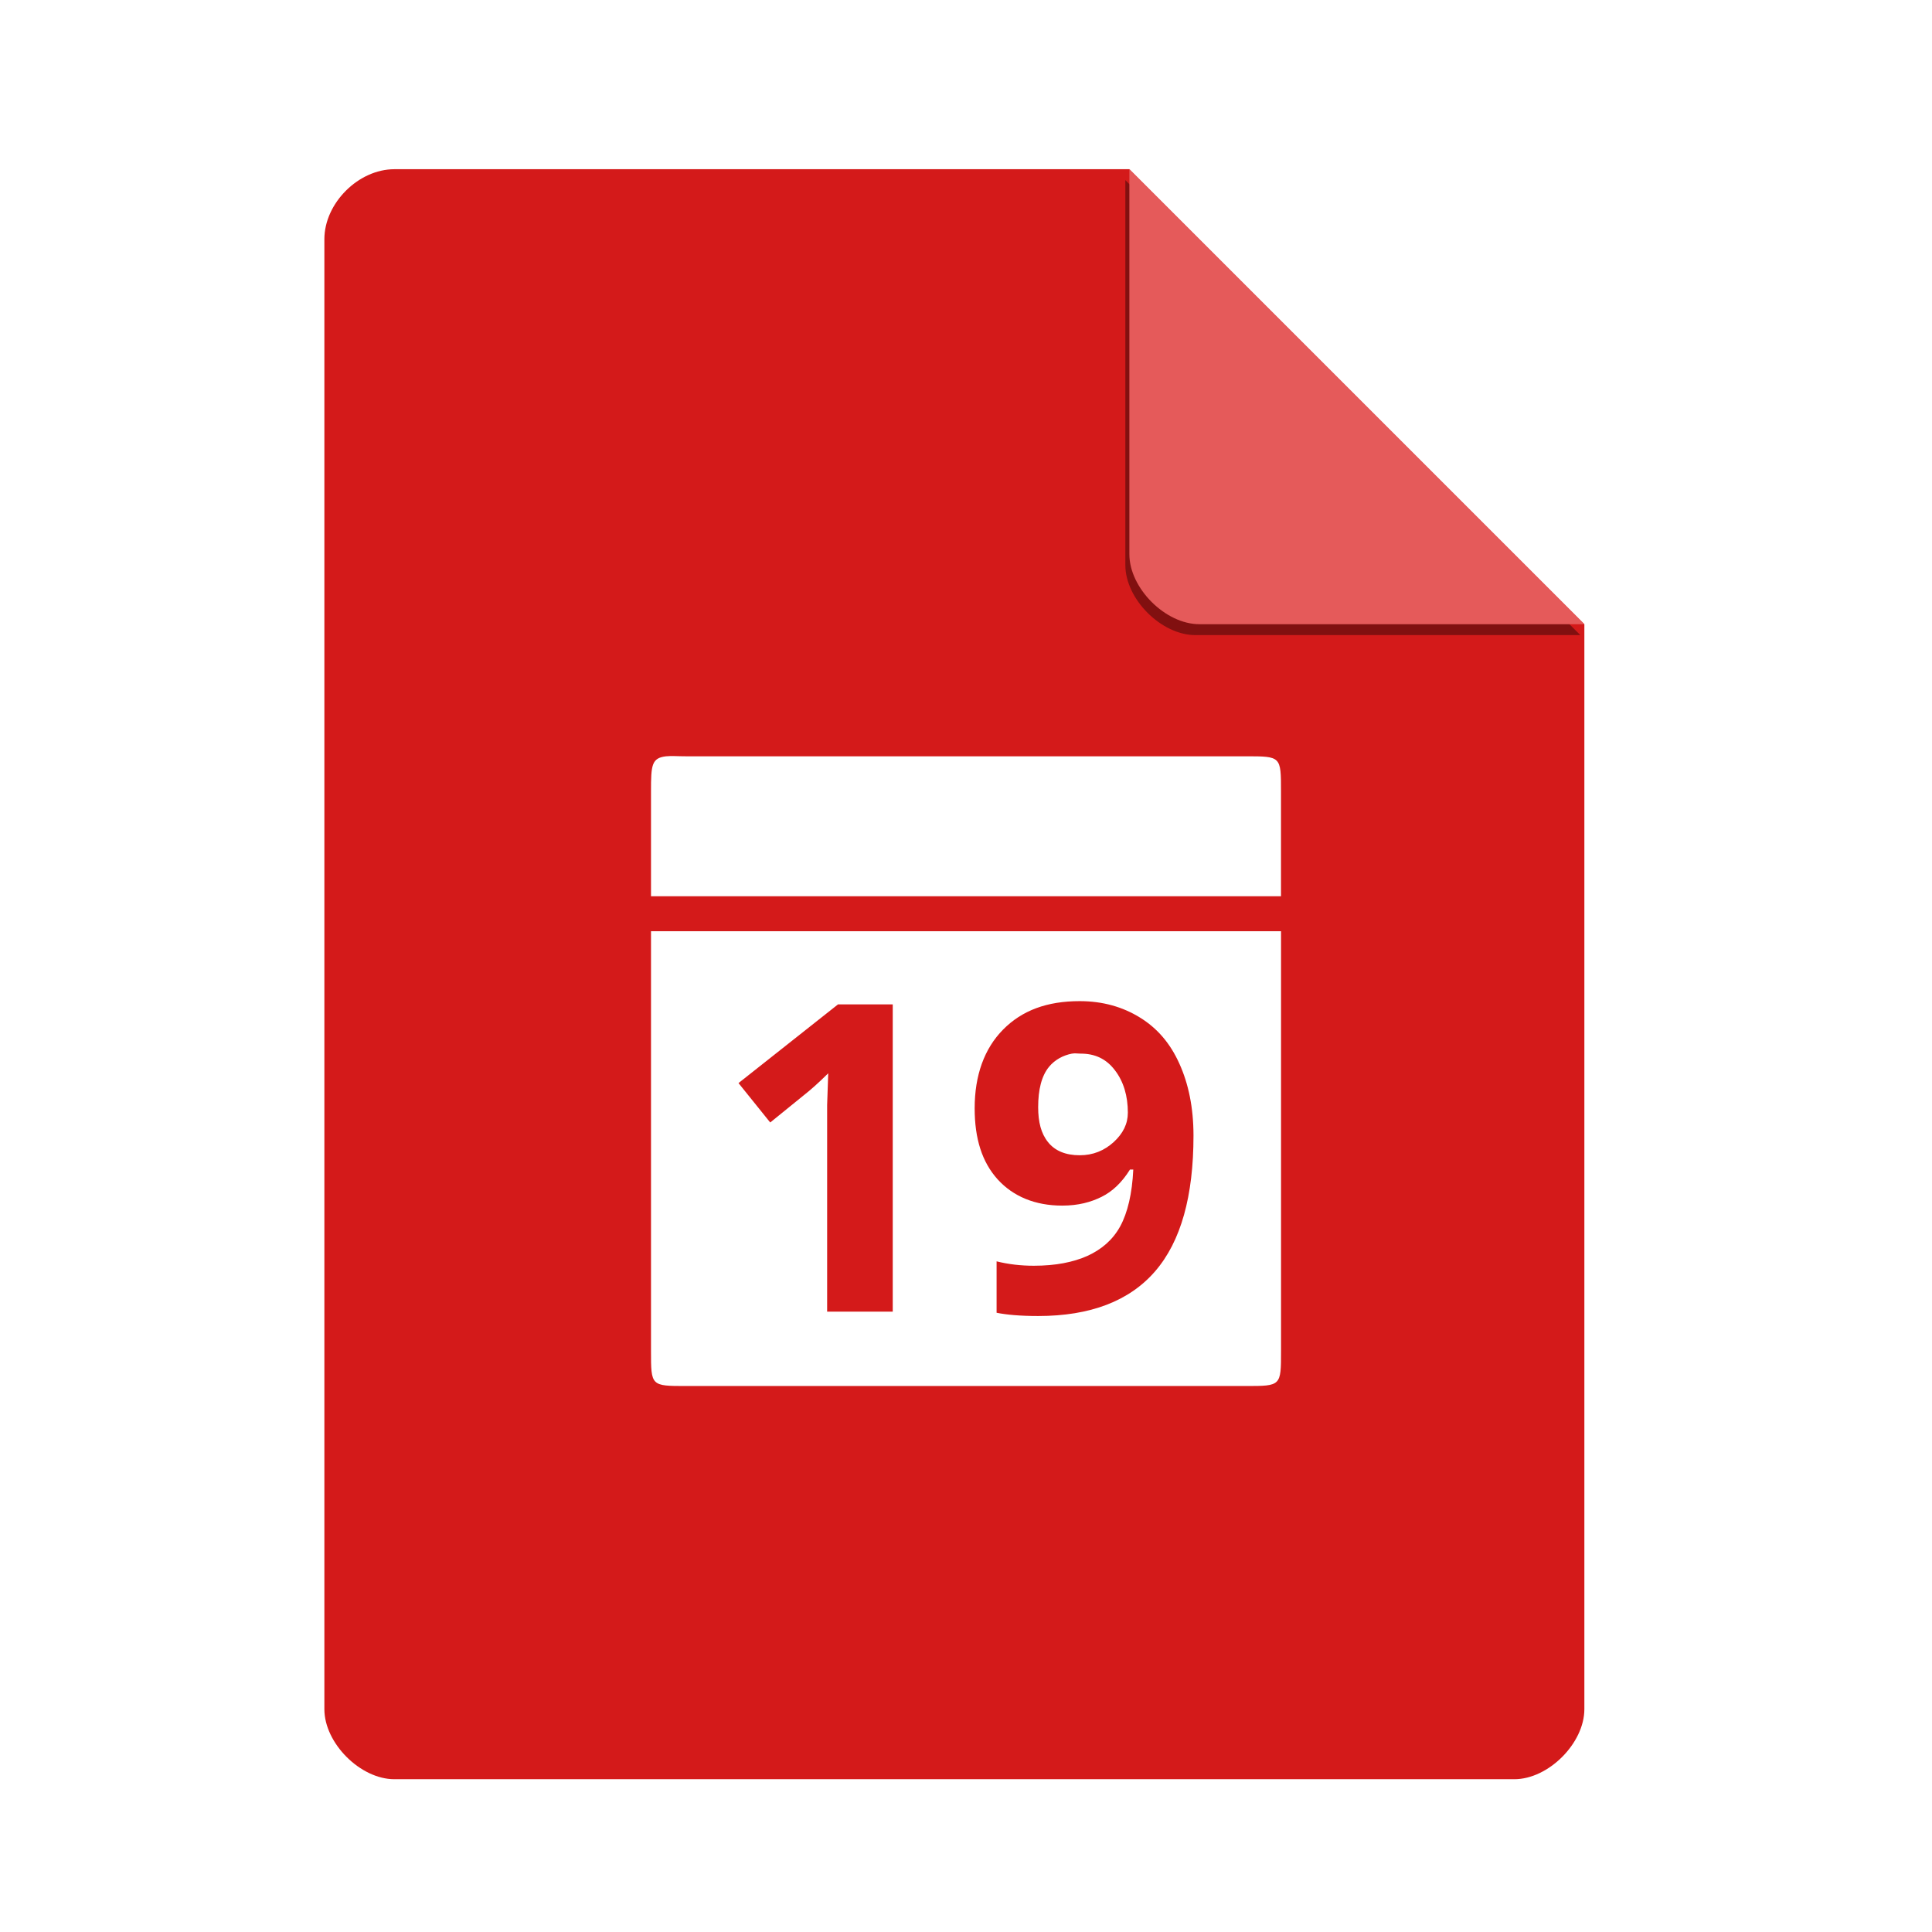 <svg xmlns="http://www.w3.org/2000/svg" width="48" height="48" version="1.1" viewBox="0 0 48 48">
 <defs>
  <clipPath id="clipPath4157" clipPathUnits="userSpaceOnUse">
   <path style="fill:#f9f8f2" d="m 27.643,3.295 13.086,13.086 -11.072,0 c -0.978,0 -2.013,-1.035 -2.013,-2.013 l 0,-11.072 z"/>
  </clipPath>
  <filter id="filter4201" style="color-interpolation-filters:sRGB" width="1.12" height="1.12" x="-.06" y="-.06">
   <feGaussianBlur stdDeviation=".283"/>
  </filter>
 </defs>
 <path style="fill:#d41a1a" d="m 9.798,4.204 c -0.894,0 -1.739,0.845 -1.739,1.739 l 0,36.522 c 0,0.845 0.894,1.739 1.739,1.739 l 27.826,0 c 0.845,0 1.739,-0.894 1.739,-1.739 l 0,-26.957 L 28.059,4.204 Z"/>
 <path style="fill-opacity:0.392;filter:url(#filter4201)" d="m 28.248,4.271 11.304,11.304 -9.565,0 c -0.845,0 -1.739,-0.894 -1.739,-1.739 l 0,-9.565 z" clip-path="url(#clipPath4157)" transform="translate(-0.289,0.204)"/>
 <path style="fill:#e55a5a" d="m 28.059,4.204 11.304,11.304 -9.565,0 c -0.845,0 -1.739,-0.894 -1.739,-1.739 l 0,-9.565 z"/>
 <path style="fill:#ffffff" d="m 16.555,18.789 c -0.367,0.041 -0.381,0.217 -0.381,0.87 l 0,2.608 15.652,0 0,-2.608 c 0,-0.869 0,-0.869 -0.87,-0.869 l -13.913,0 c -0.217,0 -0.367,-0.014 -0.489,0 z m -0.381,4.346 0,10.43 c 0,0.87 0,0.87 0.87,0.87 l 13.913,0 c 0.87,0 0.87,0 0.87,-0.869 l 0,-10.43 -15.652,0 z m 10.652,1.738 c 0.569,8e-6 1.069,0.143 1.495,0.407 0.429,0.264 0.75,0.636 0.978,1.141 0.228,0.501 0.353,1.097 0.353,1.793 -6e-6,1.503 -0.312,2.627 -0.951,3.368 -0.639,0.741 -1.611,1.114 -2.908,1.114 -0.457,0 -0.797,-0.033 -1.033,-0.081 l 0,-1.277 c 0.295,0.073 0.601,0.109 0.924,0.109 0.545,10e-7 0.98,-0.088 1.331,-0.244 0.351,-0.16 0.629,-0.396 0.815,-0.733 0.186,-0.341 0.298,-0.818 0.326,-1.413 l -0.082,0 c -0.204,0.327 -0.44,0.547 -0.707,0.679 -0.267,0.132 -0.578,0.217 -0.978,0.217 -0.671,2e-6 -1.217,-0.227 -1.603,-0.652 -0.386,-0.428 -0.571,-1.007 -0.571,-1.766 0,-0.818 0.239,-1.483 0.707,-1.956 0.471,-0.477 1.094,-0.706 1.902,-0.706 z m -6.005,0.081 1.359,0 0,7.633 -1.63,0 0,-4.4 0,-0.733 0.027,-0.788 c -0.271,0.268 -0.465,0.433 -0.571,0.516 l -0.87,0.706 -0.788,-0.979 2.473,-1.956 z m 5.815,1.222 c -0.225,0.043 -0.428,0.154 -0.571,0.326 -0.19,0.23 -0.272,0.574 -0.272,1.005 -2e-6,0.369 0.072,0.654 0.245,0.869 0.172,0.216 0.437,0.326 0.788,0.326 0.33,4e-6 0.607,-0.114 0.842,-0.326 0.235,-0.216 0.353,-0.455 0.353,-0.733 -5e-6,-0.414 -0.105,-0.774 -0.326,-1.059 -0.218,-0.285 -0.502,-0.407 -0.842,-0.407 -0.084,2e-6 -0.142,-0.014 -0.217,0 z"/>
</svg>
